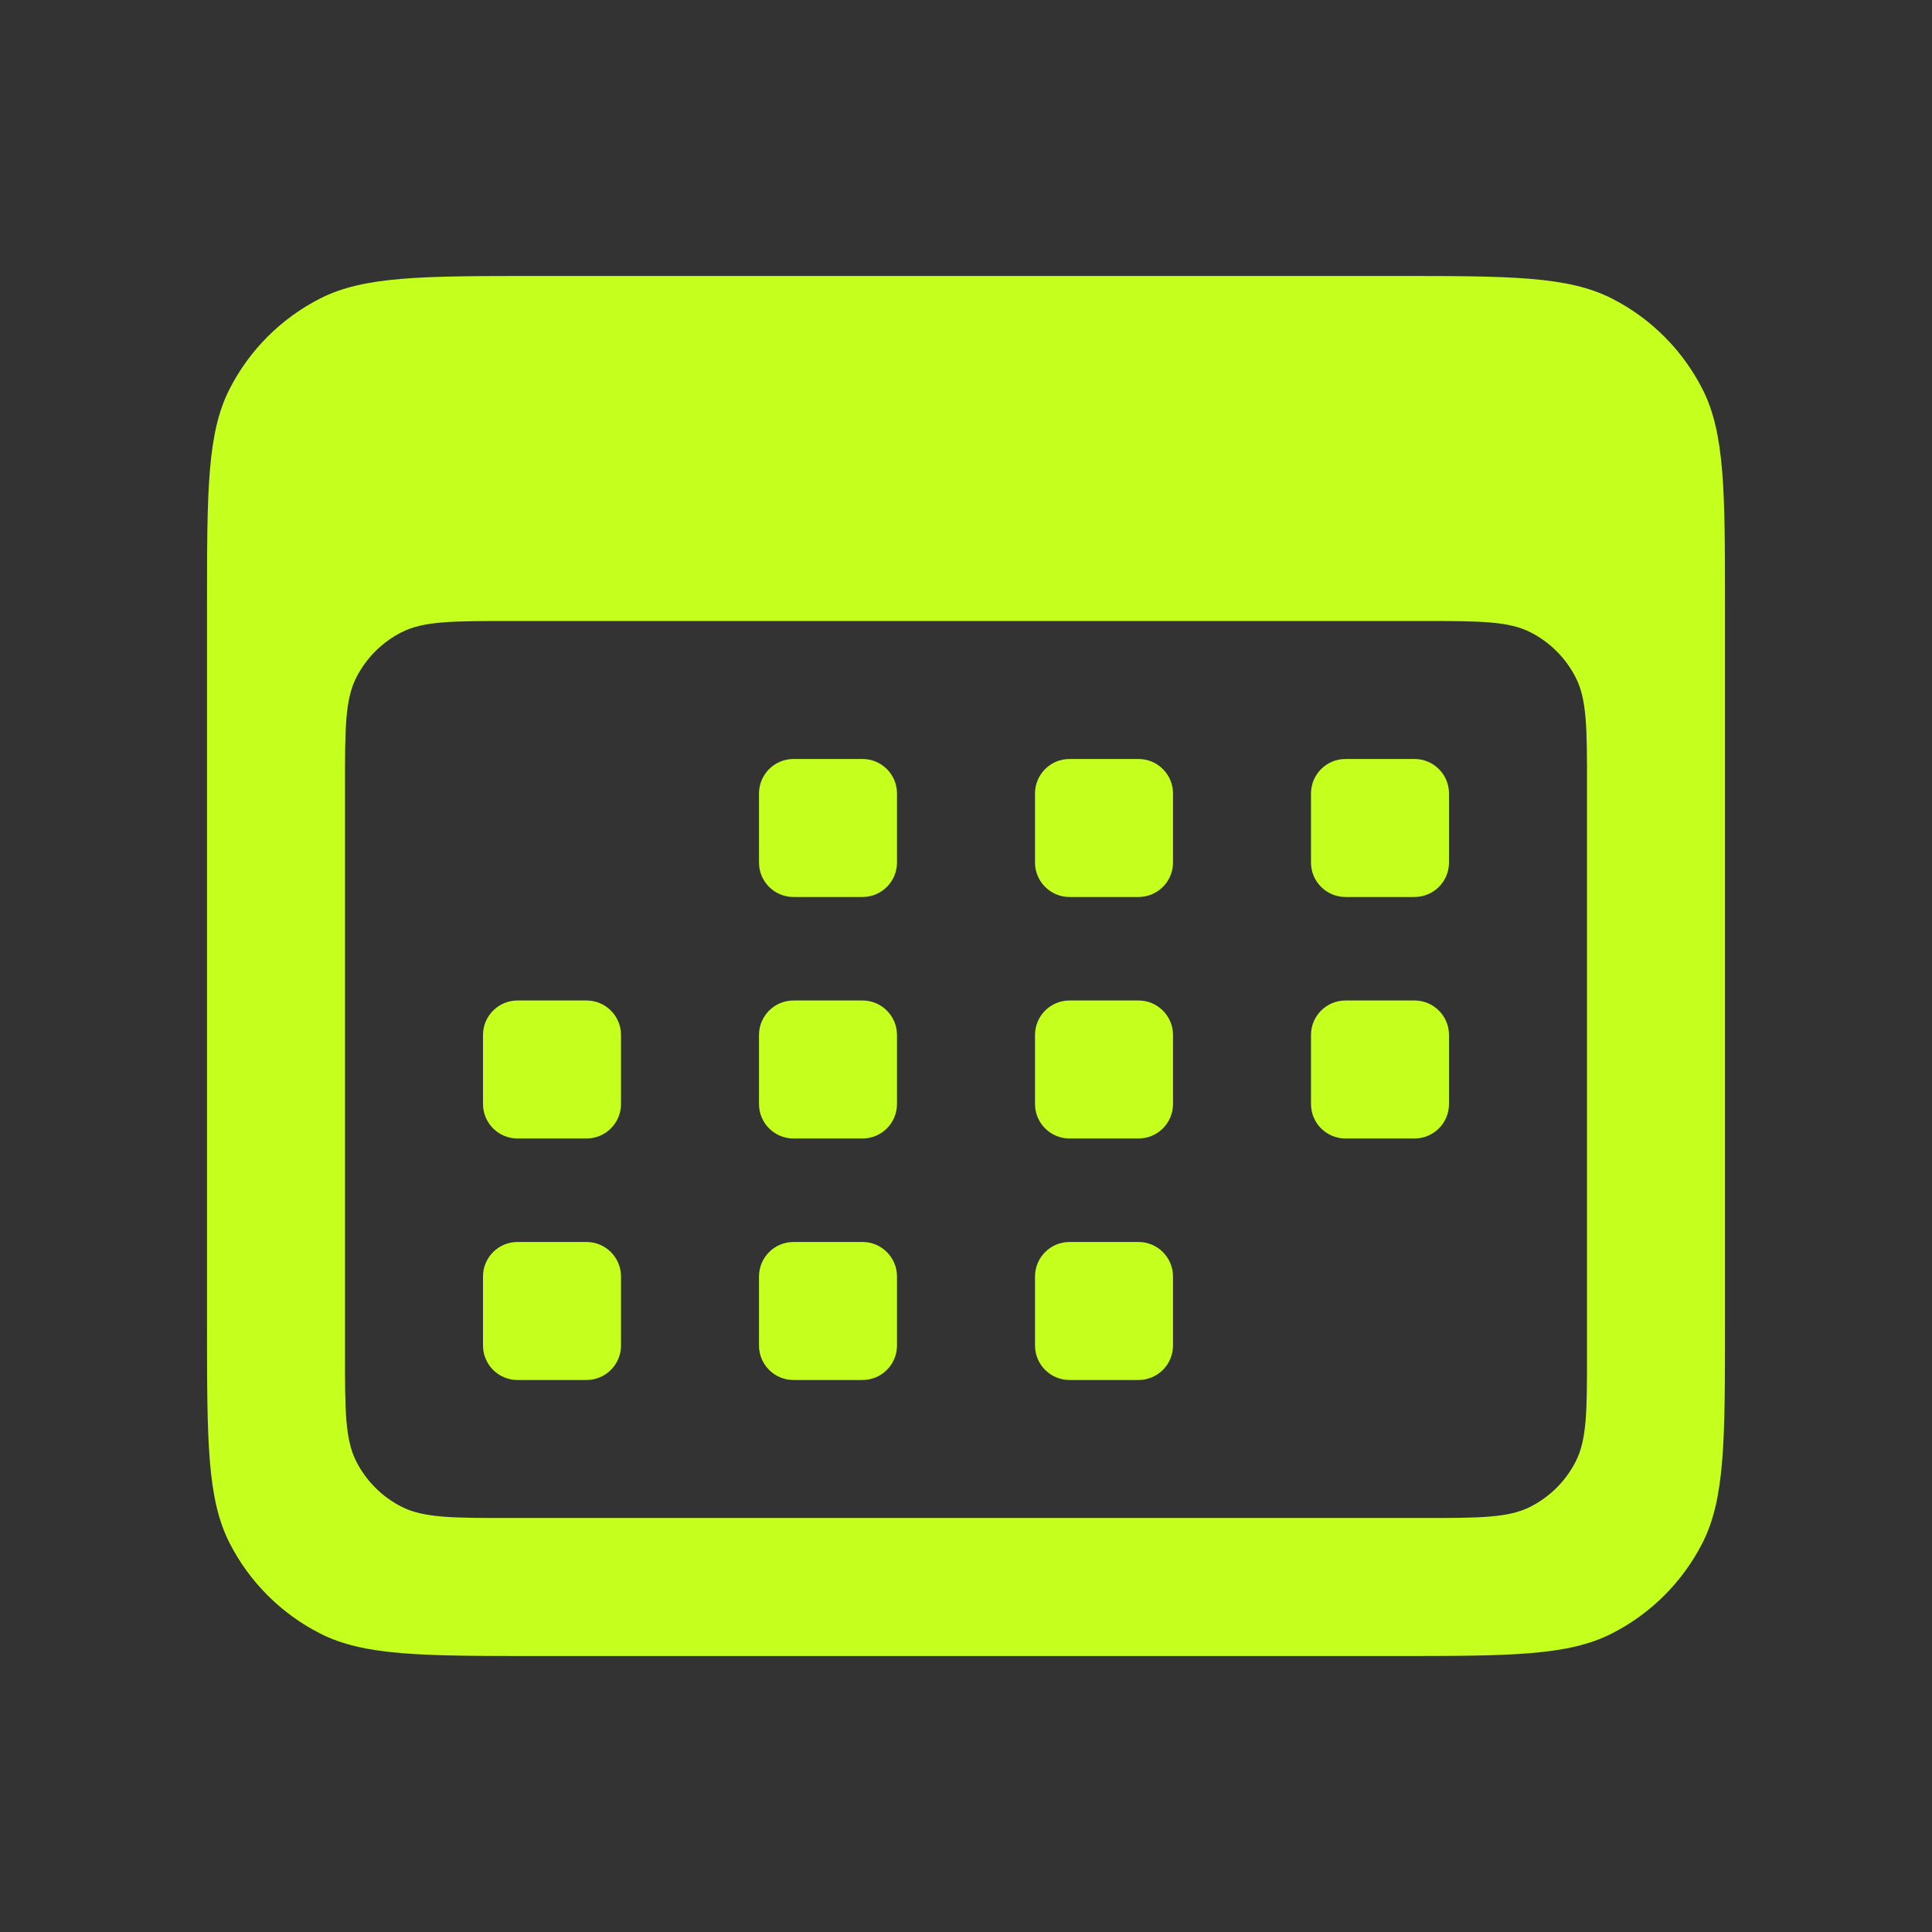 <svg width="60" height="60" viewBox="0 0 60 60" fill="none" xmlns="http://www.w3.org/2000/svg">
<rect x="0" y="0" width="60" height="60" fill="#333333" stroke="none"/>
<path fill-rule="evenodd" clip-rule="evenodd" d="M7.129 12.082C6.429 13.457 6.429 15.257 6.429 18.857V41.143C6.429 44.743 6.429 46.543 7.129 47.919C7.746 49.128 8.729 50.112 9.939 50.728C11.314 51.429 13.114 51.429 16.714 51.429H43.286C46.886 51.429 48.686 51.429 50.061 50.728C51.271 50.112 52.254 49.128 52.871 47.919C53.571 46.543 53.571 44.743 53.571 41.143V18.857C53.571 15.257 53.571 13.457 52.871 12.082C52.254 10.872 51.271 9.888 50.061 9.272C48.686 8.571 46.886 8.571 43.286 8.571H16.714C13.114 8.571 11.314 8.571 9.939 9.272C8.729 9.888 7.746 10.872 7.129 12.082ZM11.065 21.041C10.714 21.728 10.714 22.628 10.714 24.428V42C10.714 43.8 10.714 44.7 11.065 45.388C11.373 45.993 11.864 46.484 12.469 46.792C13.157 47.143 14.057 47.143 15.857 47.143H44.143C45.943 47.143 46.843 47.143 47.531 46.792C48.136 46.484 48.627 45.993 48.935 45.388C49.286 44.7 49.286 43.8 49.286 42V24.428C49.286 22.628 49.286 21.728 48.935 21.041C48.627 20.436 48.136 19.944 47.531 19.636C46.843 19.286 45.943 19.286 44.143 19.286H15.857C14.057 19.286 13.157 19.286 12.469 19.636C11.864 19.944 11.373 20.436 11.065 21.041ZM23.571 24.643C23.571 24.051 24.051 23.571 24.643 23.571H26.786C27.377 23.571 27.857 24.051 27.857 24.643V26.786C27.857 27.377 27.377 27.857 26.786 27.857H24.643C24.051 27.857 23.571 27.377 23.571 26.786V24.643ZM24.643 31.071C24.051 31.071 23.571 31.551 23.571 32.143V34.286C23.571 34.877 24.051 35.357 24.643 35.357H26.786C27.377 35.357 27.857 34.877 27.857 34.286V32.143C27.857 31.551 27.377 31.071 26.786 31.071H24.643ZM23.571 39.643C23.571 39.051 24.051 38.571 24.643 38.571H26.786C27.377 38.571 27.857 39.051 27.857 39.643V41.786C27.857 42.377 27.377 42.857 26.786 42.857H24.643C24.051 42.857 23.571 42.377 23.571 41.786V39.643ZM16.071 31.071C15.48 31.071 15 31.551 15 32.143V34.286C15 34.877 15.48 35.357 16.071 35.357H18.214C18.806 35.357 19.286 34.877 19.286 34.286V32.143C19.286 31.551 18.806 31.071 18.214 31.071H16.071ZM15 39.643C15 39.051 15.48 38.571 16.071 38.571H18.214C18.806 38.571 19.286 39.051 19.286 39.643V41.786C19.286 42.377 18.806 42.857 18.214 42.857H16.071C15.48 42.857 15 42.377 15 41.786V39.643ZM33.214 23.571C32.623 23.571 32.143 24.051 32.143 24.643V26.786C32.143 27.377 32.623 27.857 33.214 27.857H35.357C35.949 27.857 36.429 27.377 36.429 26.786V24.643C36.429 24.051 35.949 23.571 35.357 23.571H33.214ZM32.143 32.143C32.143 31.551 32.623 31.071 33.214 31.071H35.357C35.949 31.071 36.429 31.551 36.429 32.143V34.286C36.429 34.877 35.949 35.357 35.357 35.357H33.214C32.623 35.357 32.143 34.877 32.143 34.286V32.143ZM33.214 38.571C32.623 38.571 32.143 39.051 32.143 39.643V41.786C32.143 42.377 32.623 42.857 33.214 42.857H35.357C35.949 42.857 36.429 42.377 36.429 41.786V39.643C36.429 39.051 35.949 38.571 35.357 38.571H33.214ZM40.714 24.643C40.714 24.051 41.194 23.571 41.786 23.571H43.929C44.52 23.571 45 24.051 45 24.643V26.786C45 27.377 44.52 27.857 43.929 27.857H41.786C41.194 27.857 40.714 27.377 40.714 26.786V24.643ZM41.786 31.071C41.194 31.071 40.714 31.551 40.714 32.143V34.286C40.714 34.877 41.194 35.357 41.786 35.357H43.929C44.52 35.357 45 34.877 45 34.286V32.143C45 31.551 44.52 31.071 43.929 31.071H41.786Z" fill="#C4FF1E"/>
</svg>
